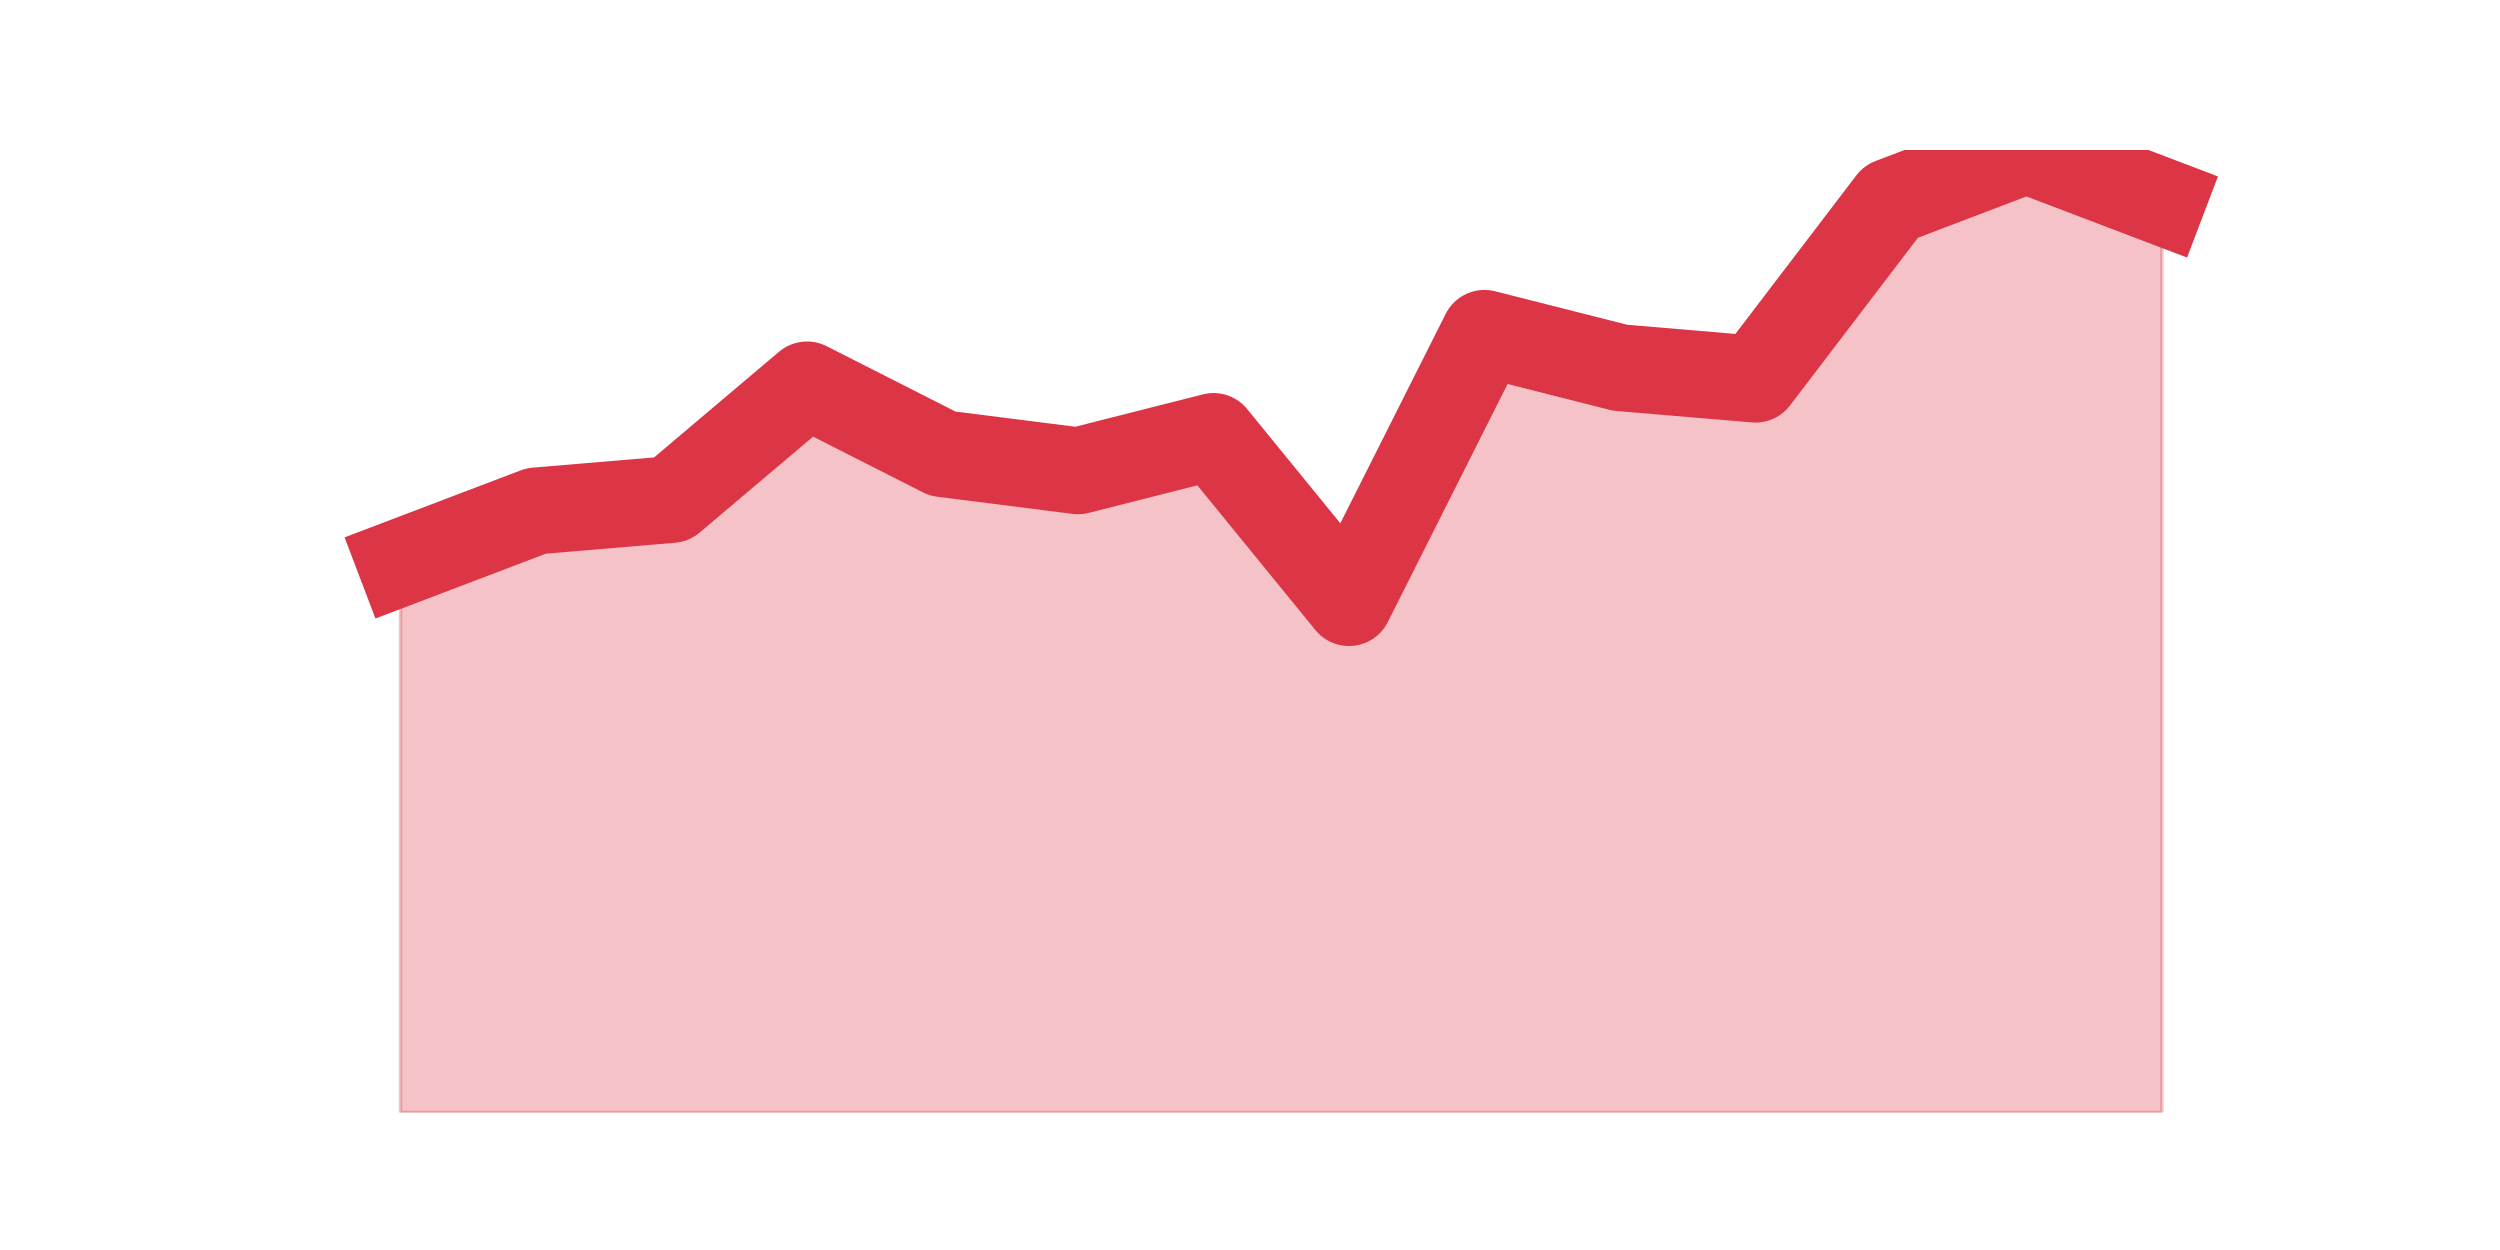 <?xml version="1.0" encoding="utf-8" standalone="no"?>
<!DOCTYPE svg PUBLIC "-//W3C//DTD SVG 1.1//EN"
  "http://www.w3.org/Graphics/SVG/1.1/DTD/svg11.dtd">
<svg height="360pt" version="1.1" viewBox="0 0 720 360" width="720pt" xmlns="http://www.w3.org/2000/svg" xmlns:xlink="http://www.w3.org/1999/xlink">
 <defs>
  <style type="text/css">*{stroke-linecap:butt;stroke-linejoin:round;}</style>
 </defs>
 <g id="figure_1">
  <g id="patch_1">
   <path d="M 0 360 
L 720 360 
L 720 0 
L 0 0 
z
" style="fill:none;"/>
  </g>
  <g id="axes_1">
   <g id="matplotlib.axis_1"/>
   <g id="matplotlib.axis_2"/>
   <g id="PolyCollection_1">
    <defs>
     <path d="M 115.364 -198 
L 115.364 -39.6 
L 154.385 -39.6 
L 193.406 -39.6 
L 232.427 -39.6 
L 271.448 -39.6 
L 310.469 -39.6 
L 349.49 -39.6 
L 388.51 -39.6 
L 427.531 -39.6 
L 466.552 -39.6 
L 505.573 -39.6 
L 544.594 -39.6 
L 583.615 -39.6 
L 622.636 -39.6 
L 622.636 -301.95 
L 622.636 -301.95 
L 583.615 -316.8 
L 544.594 -301.95 
L 505.573 -250.8 
L 466.552 -254.1 
L 427.531 -264 
L 388.51 -186.45 
L 349.49 -234.3 
L 310.469 -224.4 
L 271.448 -229.35 
L 232.427 -249.15 
L 193.406 -216.15 
L 154.385 -212.85 
L 115.364 -198 
z
" id="m0c84f54383" style="stroke:#dc3545;stroke-opacity:0.3;"/>
    </defs>
    <g clip-path="url(#p78b6c7112a)">
     <use style="fill:#dc3545;fill-opacity:0.3;stroke:#dc3545;stroke-opacity:0.3;" x="0" xlink:href="#m0c84f54383" y="360"/>
    </g>
   </g>
   <g id="line2d_1">
    <path clip-path="url(#p78b6c7112a)" d="M 115.364 162 
L 154.385 147.15 
L 193.406 143.85 
L 232.427 110.85 
L 271.448 130.65 
L 310.469 135.6 
L 349.49 125.7 
L 388.51 173.55 
L 427.531 96 
L 466.552 105.9 
L 505.573 109.2 
L 544.594 58.05 
L 583.615 43.2 
L 622.636 58.05 
" style="fill:none;stroke:#dc3545;stroke-linecap:square;stroke-width:25;"/>
   </g>
  </g>
 </g>
 <defs>
  <clipPath id="p78b6c7112a">
   <rect height="277.2" width="558" x="90" y="43.2"/>
  </clipPath>
 </defs>
</svg>
